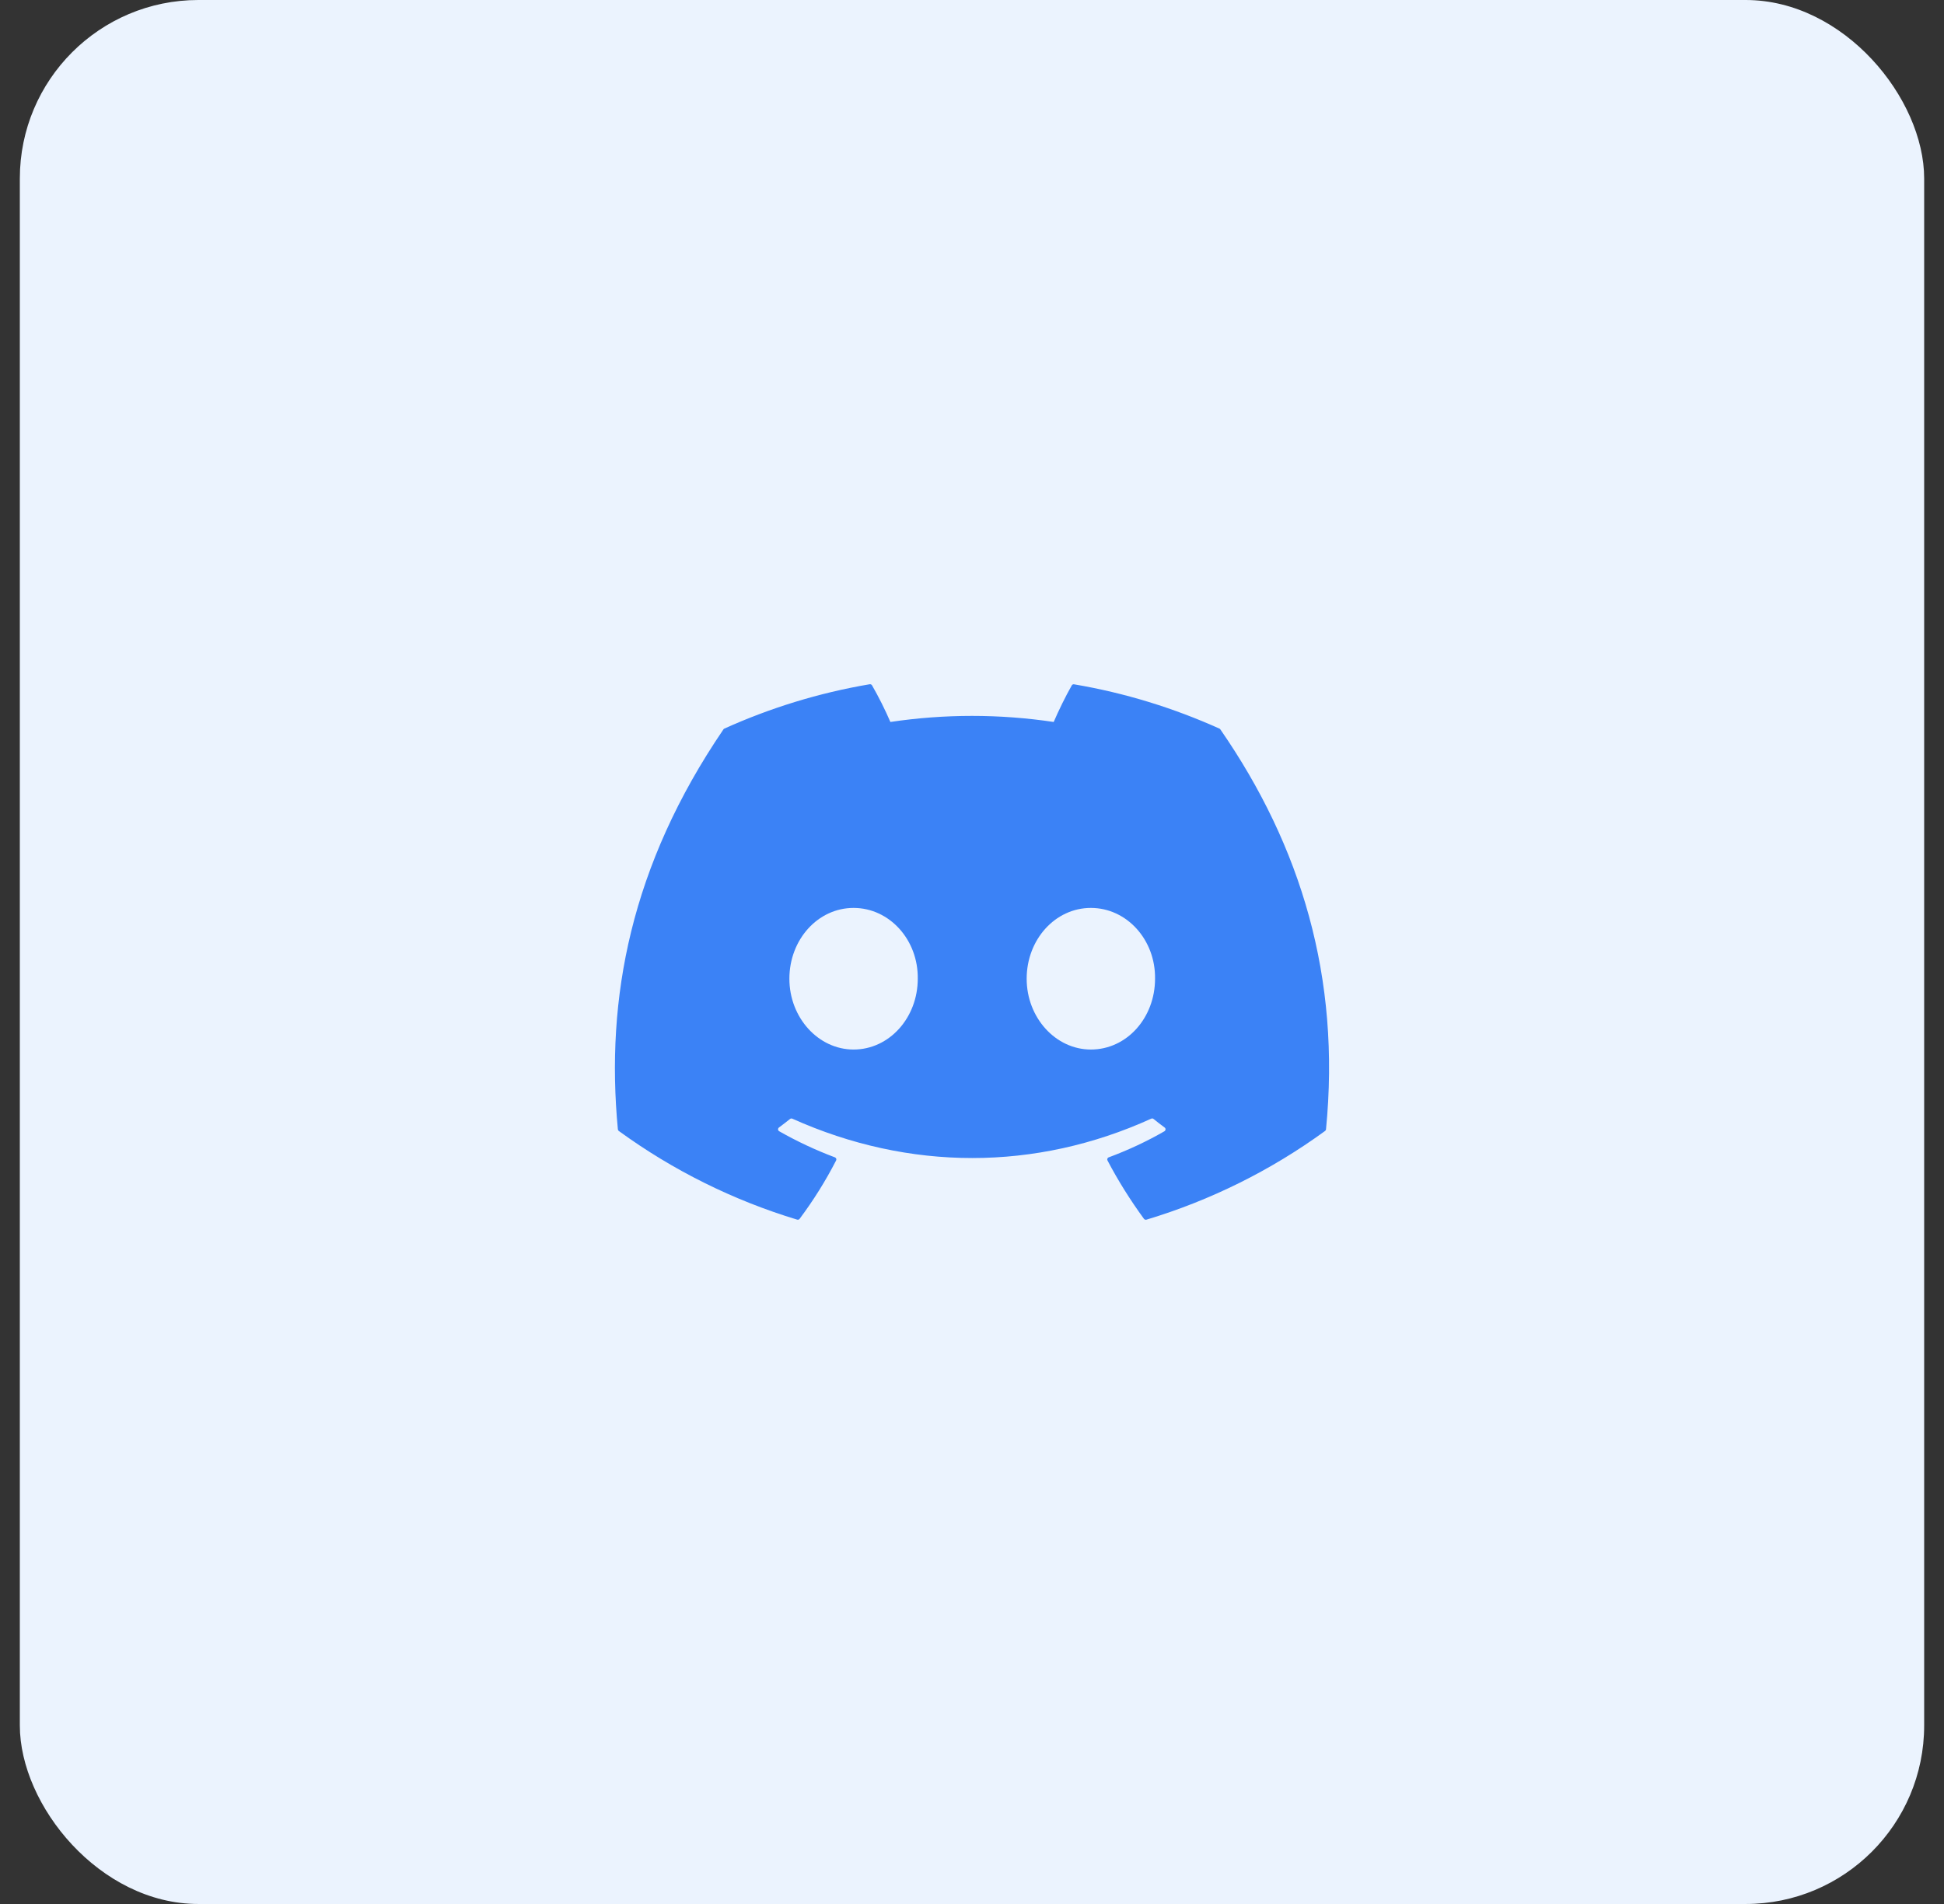 <svg width="49" height="48" viewBox="0 0 49 48" fill="none" xmlns="http://www.w3.org/2000/svg">
	<rect x="0" y="0" width="49" height="48" fill="#333333" stroke="none"/>
	<rect x="0.5" width="48" height="48" rx="4.5" fill="#EBF3FE"/>
	<g clip-path="url(#clip0_1_70)">
		<path
			d="M30.738 18.369C29.59 17.852 28.36 17.469 27.074 17.252C27.062 17.249 27.051 17.251 27.04 17.256C27.029 17.26 27.02 17.268 27.015 17.279C26.857 17.555 26.682 17.916 26.559 18.201C25.194 17.997 23.808 17.997 22.443 18.201C22.306 17.885 22.152 17.577 21.981 17.279C21.975 17.268 21.966 17.26 21.955 17.255C21.945 17.25 21.933 17.248 21.921 17.25C20.636 17.468 19.406 17.85 18.258 18.368C18.248 18.372 18.239 18.379 18.234 18.389C15.9 21.82 15.26 25.166 15.574 28.471C15.575 28.479 15.578 28.487 15.582 28.494C15.585 28.501 15.591 28.507 15.597 28.512C16.96 29.504 18.479 30.259 20.092 30.747C20.103 30.75 20.115 30.75 20.127 30.747C20.138 30.744 20.148 30.737 20.155 30.727C20.502 30.263 20.81 29.771 21.075 29.255C21.078 29.248 21.08 29.24 21.081 29.233C21.081 29.224 21.08 29.217 21.077 29.209C21.074 29.202 21.07 29.195 21.064 29.19C21.058 29.184 21.051 29.18 21.044 29.177C20.559 28.995 20.09 28.775 19.64 28.519C19.632 28.514 19.625 28.508 19.62 28.5C19.615 28.492 19.612 28.483 19.612 28.474C19.611 28.464 19.613 28.455 19.617 28.446C19.62 28.438 19.626 28.431 19.634 28.425C19.728 28.355 19.823 28.282 19.913 28.21C19.921 28.203 19.931 28.199 19.941 28.198C19.951 28.196 19.962 28.198 19.971 28.202C22.917 29.525 26.106 29.525 29.017 28.202C29.027 28.198 29.037 28.196 29.048 28.197C29.058 28.198 29.068 28.202 29.076 28.209C29.166 28.282 29.26 28.355 29.355 28.425C29.363 28.43 29.369 28.438 29.373 28.446C29.377 28.454 29.379 28.464 29.378 28.473C29.378 28.482 29.375 28.491 29.37 28.499C29.366 28.507 29.359 28.514 29.351 28.519C28.902 28.777 28.436 28.995 27.946 29.177C27.939 29.179 27.932 29.183 27.926 29.189C27.92 29.195 27.916 29.201 27.913 29.209C27.91 29.216 27.909 29.224 27.909 29.232C27.91 29.24 27.912 29.248 27.915 29.255C28.185 29.77 28.494 30.261 28.834 30.727C28.841 30.736 28.851 30.743 28.862 30.747C28.874 30.751 28.886 30.751 28.897 30.748C30.513 30.262 32.035 29.506 33.399 28.512C33.405 28.507 33.411 28.501 33.415 28.494C33.419 28.487 33.422 28.48 33.423 28.471C33.798 24.651 32.794 21.331 30.761 18.39C30.756 18.38 30.748 18.373 30.738 18.369ZM21.515 26.459C20.628 26.459 19.897 25.657 19.897 24.674C19.897 23.689 20.614 22.889 21.515 22.889C22.422 22.889 23.147 23.696 23.133 24.674C23.133 25.657 22.416 26.459 21.515 26.459ZM27.496 26.459C26.609 26.459 25.878 25.657 25.878 24.674C25.878 23.689 26.595 22.889 27.496 22.889C28.404 22.889 29.128 23.696 29.114 24.674C29.114 25.657 28.404 26.459 27.496 26.459Z"
			fill="#3B82F6"/>
	</g>
	<defs>
		<clipPath id="clip0_1_70">
			<rect width="18" height="18" fill="white" transform="translate(15.5 15)"/>
		</clipPath>
	</defs>
</svg>
